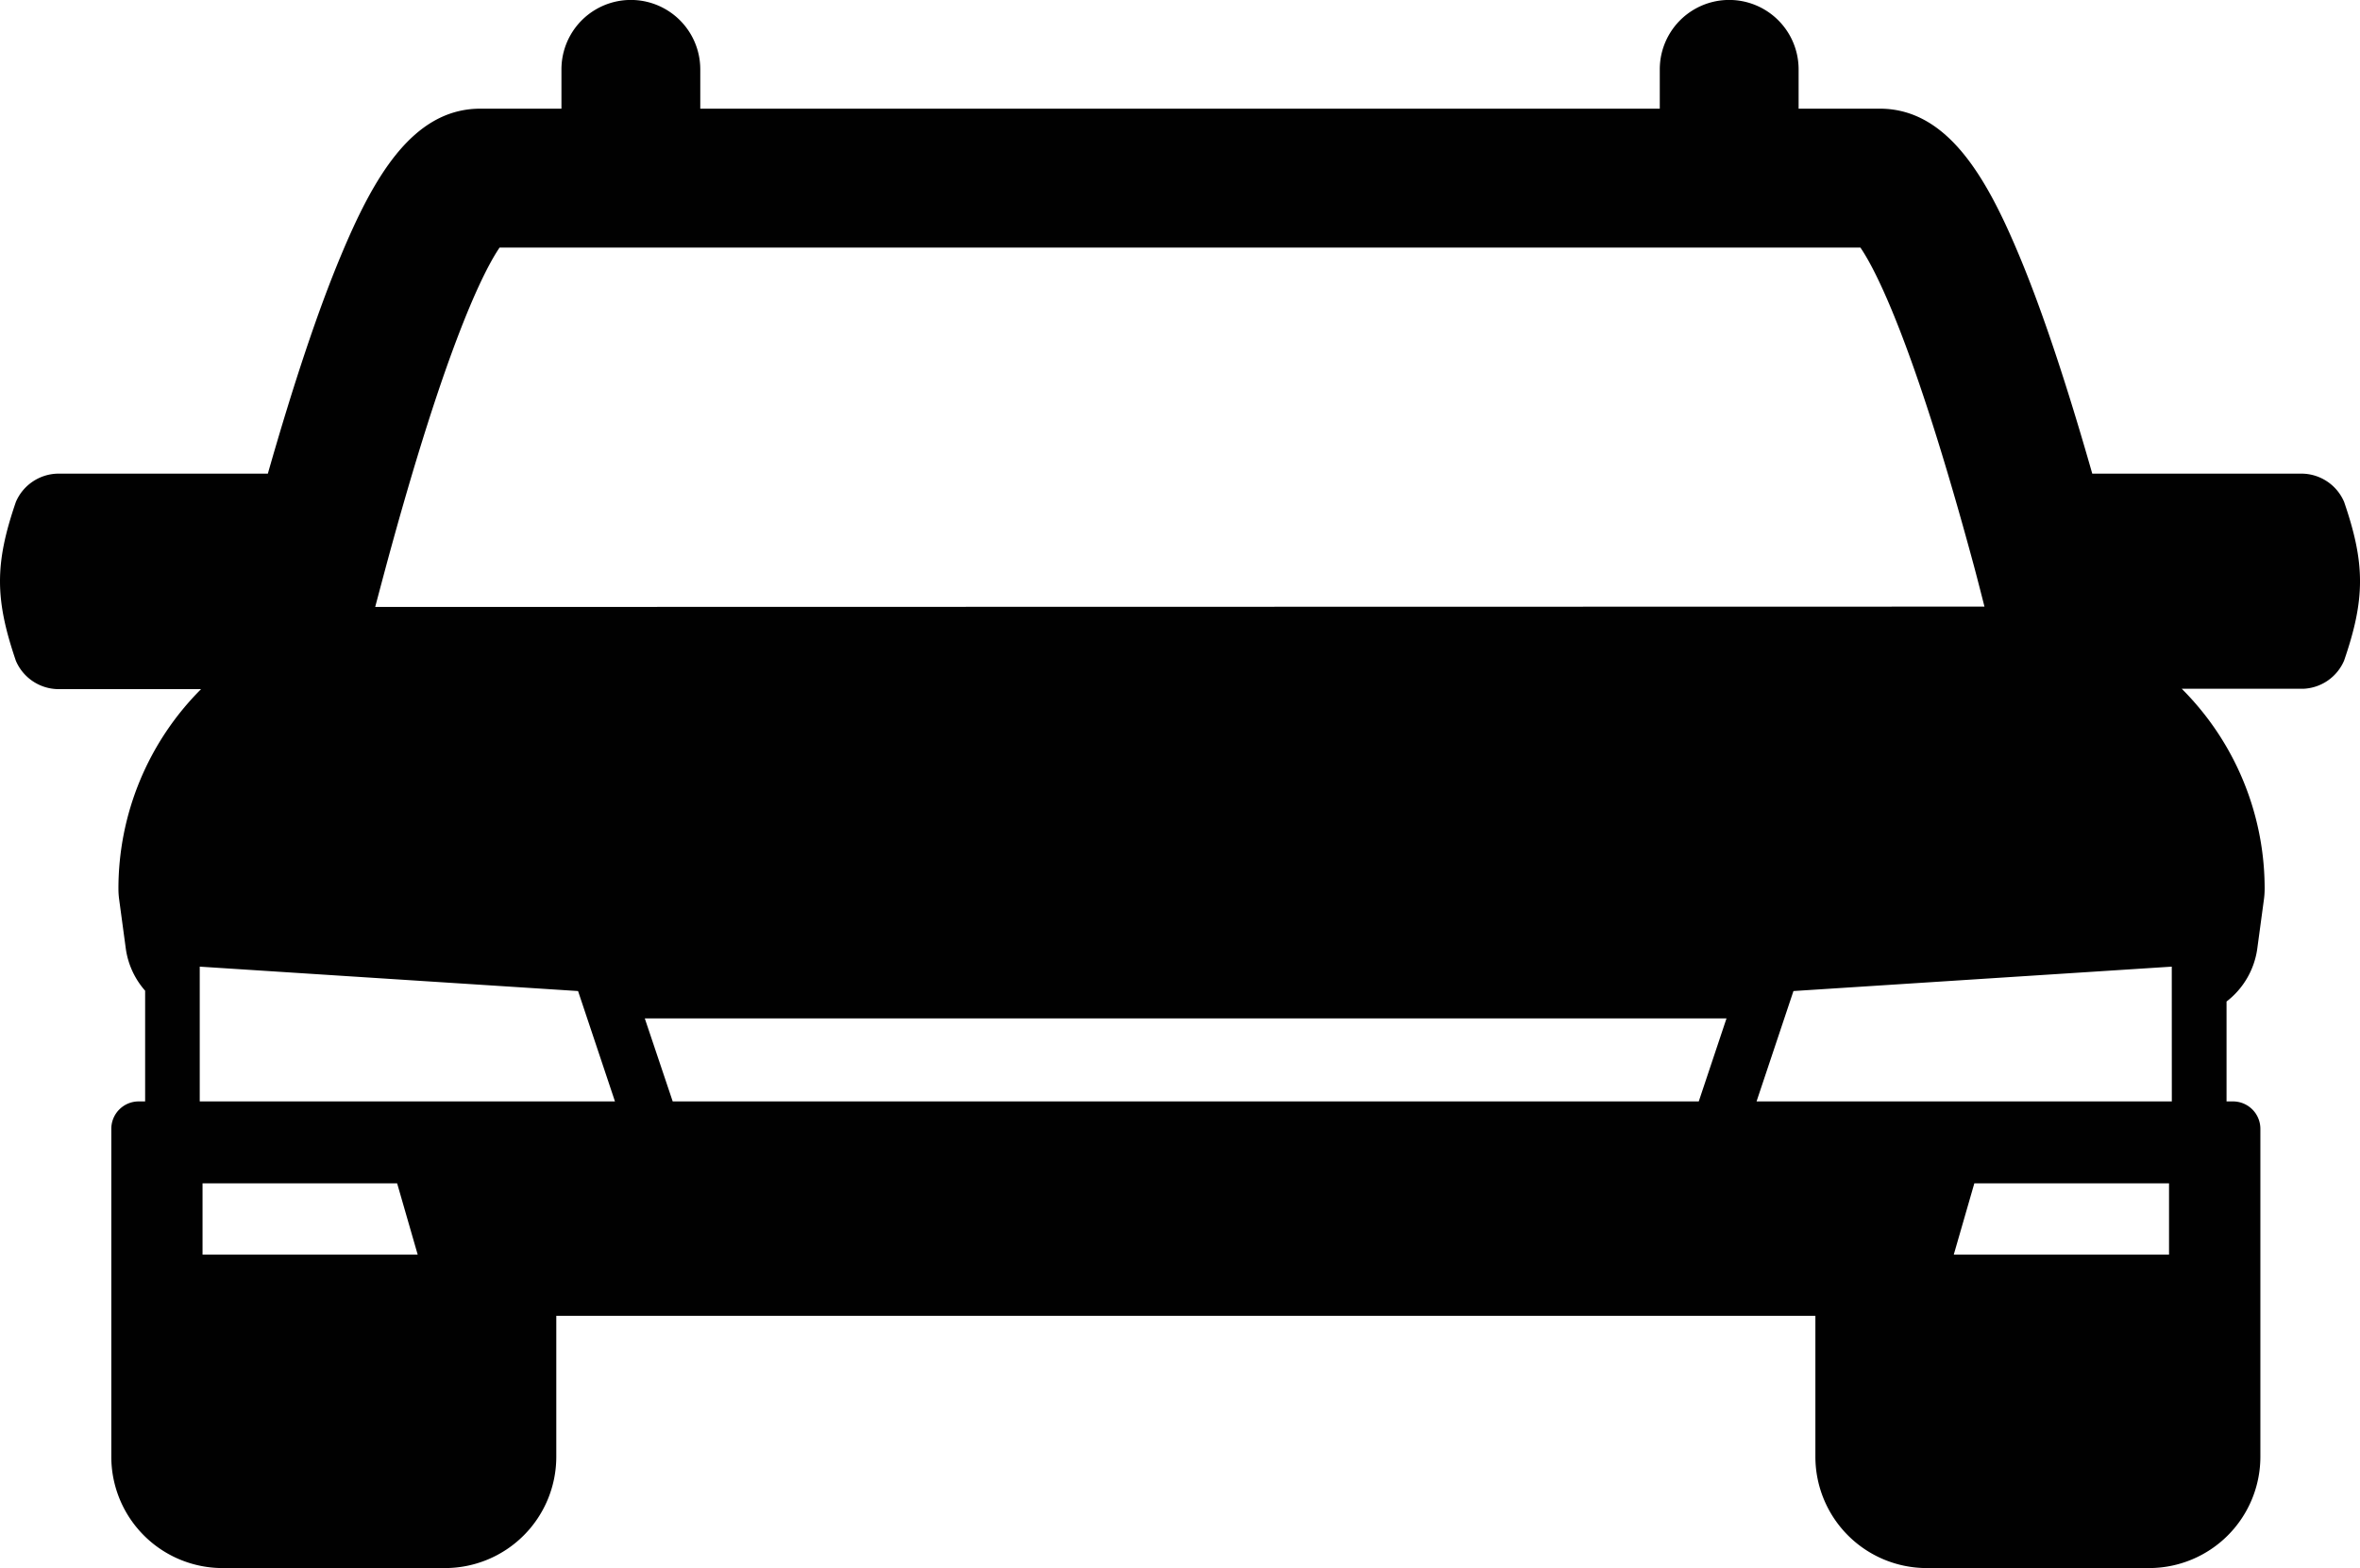 <svg id="Layer_1" data-name="Layer 1" xmlns="http://www.w3.org/2000/svg" viewBox="0 0 430.43 285.99"><defs><style>.cls-1{fill:#010101;}</style></defs><path class="cls-1" d="M531.93,408.43a8.49,8.49,0,0,0-7.45-5.14H486c-4.71-16.51-9.18-29.87-13.31-39.75-5.82-13.93-12.94-26.82-25.44-26.82H432.44v-7.17a12.66,12.66,0,0,0-25.32,0v7.17h-175v-7.17a12.66,12.66,0,0,0-25.32,0v7.17H192c-12.5,0-19.61,12.89-25.43,26.82-4.13,9.88-8.61,23.24-13.32,39.75H114.76a8.51,8.51,0,0,0-7.46,5.14c-3.87,11.26-3.86,17.7,0,29a8.51,8.51,0,0,0,7.46,5.15h26.32A51.45,51.45,0,0,0,126,479a14.68,14.68,0,0,0,.14,2l1.2,8.88a14.64,14.64,0,0,0,3.53,7.71v20.19h-1.17a5,5,0,0,0-5,5V582.6A20.31,20.31,0,0,0,145,602.89h40.57a20.31,20.31,0,0,0,20.29-20.29V556.89H435.5V582.6a20.32,20.32,0,0,0,20.29,20.29h40.58a20.31,20.31,0,0,0,20.29-20.29V522.78a5,5,0,0,0-5-5h-1.17V499.56a14.7,14.7,0,0,0,5.61-9.68l1.2-8.88a14.68,14.68,0,0,0,.14-2,51.49,51.49,0,0,0-15.12-36.48h22.16a8.47,8.47,0,0,0,7.45-5.14C535.8,426.13,535.8,419.69,531.93,408.43ZM174.77,420.31c11.14-41.23,18.08-54.35,20.75-58.26H443.71c2.68,3.91,9.62,17,20.76,58.26.64,2.38,1.87,7.23,1.87,7.23l-293.51.06Q173.78,424,174.77,420.31ZM141.34,545.72v-13h35.49l3.75,13Zm-.51-27.94V493.2l69,4.45,6.73,20.13Zm273.4,0H227.09L222,502.64H419.29ZM500,545.72H460.74l3.75-13H500Zm.51-27.94H424.77l6.73-20.13,69-4.45Z" transform="translate(-104.4 -316.9)"/></svg>